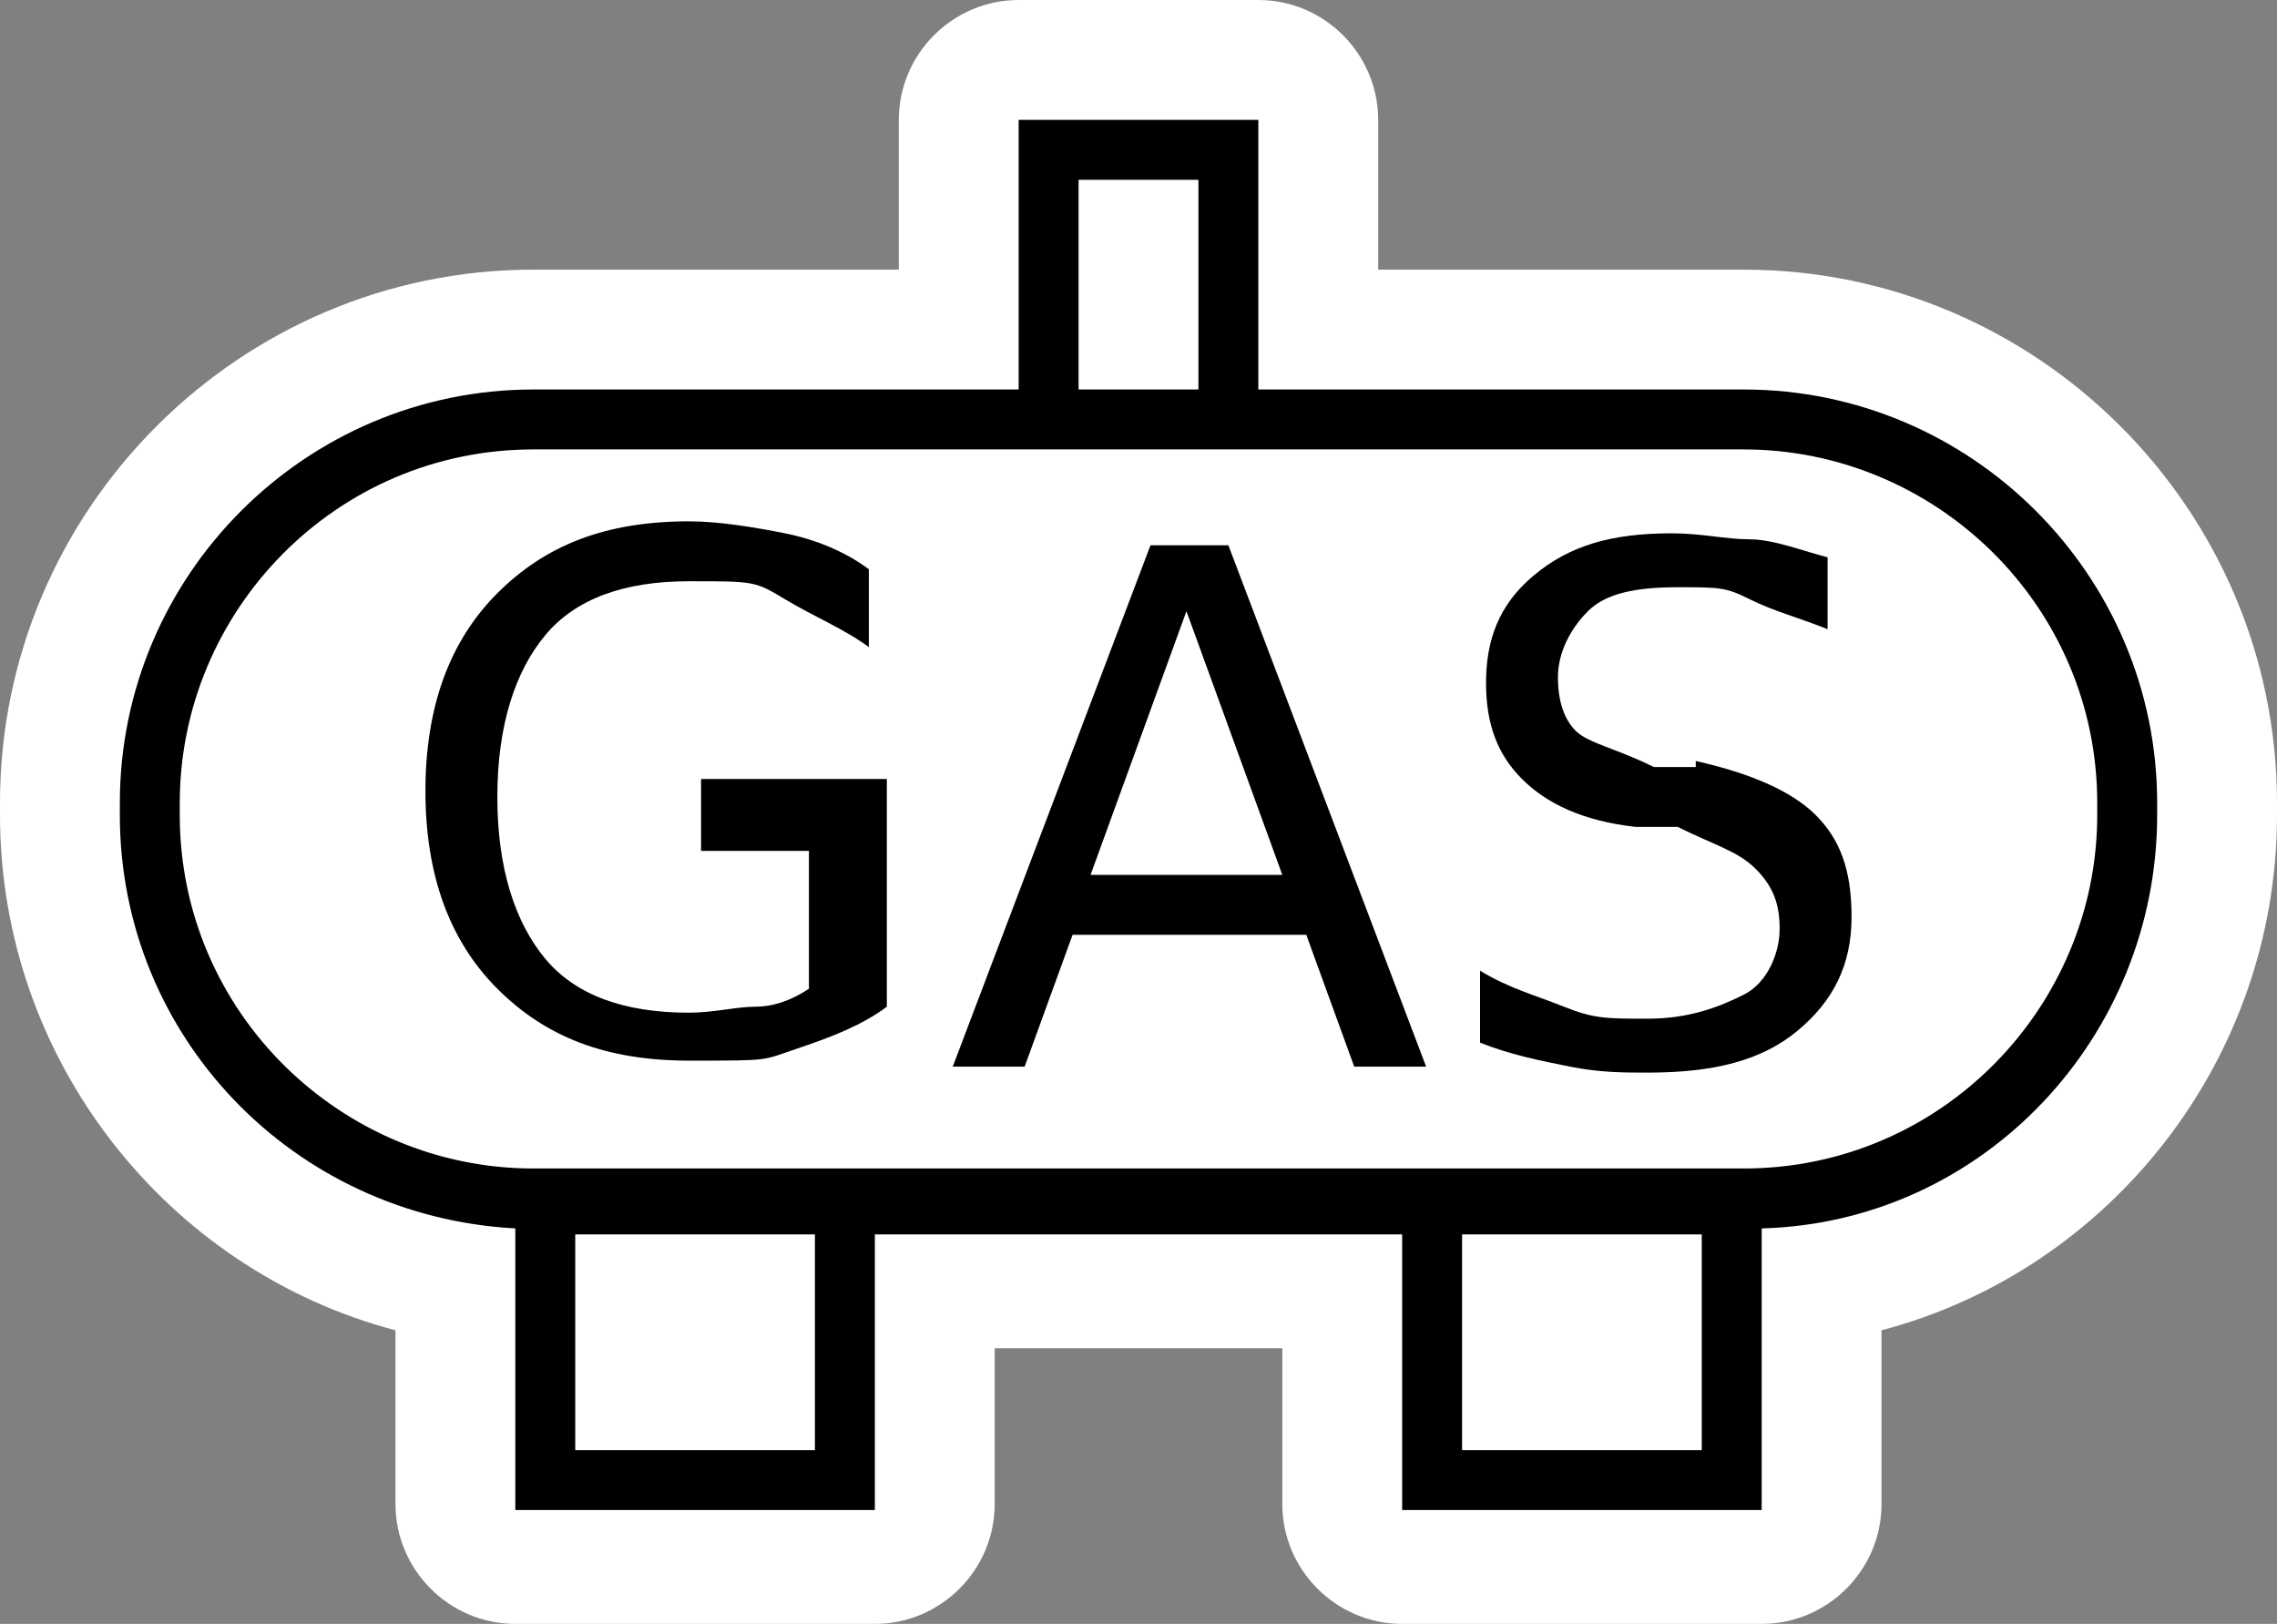 <?xml version="1.0" encoding="UTF-8"?>
<svg id="Layer_1" xmlns="http://www.w3.org/2000/svg" version="1.1" viewBox="0 0 38 27.1"><rect x="0" y="0" width="38" height="27.1" fill="#808080" stroke="none"/>
  <!-- Generator: Adobe Illustrator 29.5.1, SVG Export Plug-In . SVG Version: 2.1.0 Build 141)  -->
  <defs>
    <style>
      .st0 {
        fill: none;
      }

      .st1 {
        fill: #fff;
      }
    </style>
  </defs>
  <path class="st1" d="M29.1,4.5h-6.1v-2.5C23,.9,22.1,0,21,0h-4C15.9,0,15,.9,15,2v2.5h-6.1C4,4.5,0,8.5,0,13.4v.2c0,4.1,2.8,7.6,6.6,8.6v2.9c0,1.1.9,2,2,2h6c1.1,0,2-.9,2-2v-2.6h4.8v2.6c0,1.1.9,2,2,2h6c1.1,0,2-.9,2-2v-2.9c3.8-1,6.6-4.5,6.6-8.6v-.2c0-4.9-4-8.9-8.9-8.9Z"/>
  <g>
    <rect class="st0" x="9.6" y="20.5" width="4" height="3.6"/>
    <rect class="st0" x="18" y="3" width="2" height="3.5"/>
    <polygon class="st0" points="18.2 14.6 21.4 14.6 19.8 10.2 18.2 14.6"/>
    <rect class="st0" x="24.4" y="20.5" width="4" height="3.6"/>
    <path class="st0" d="M29.1,7.5H8.9c-3.2,0-5.9,2.6-5.9,5.9v.2c0,3.2,2.6,5.9,5.9,5.9h20.2c3.2,0,5.9-2.6,5.9-5.9v-.2c0-3.2-2.6-5.9-5.9-5.9ZM14.8,17c-.5.3-1,.6-1.5.7s-1.1.2-1.8.2c-1.4,0-2.4-.4-3.2-1.2s-1.2-1.9-1.2-3.3.4-2.5,1.2-3.3c.8-.8,1.8-1.2,3.2-1.2s1.1,0,1.6.2,1,.3,1.4.6v1.3c-.4-.4-.9-.6-1.4-.8s-1-.3-1.6-.3c-1.1,0-1.9.3-2.4.9s-.8,1.5-.8,2.7.3,2.1.8,2.7,1.3.9,2.4.9.8,0,1.1-.1.6-.2.9-.3v-2.3h-1.9v-1h3.1v3.8h0v-.2ZM22.6,17.8l-.8-2.2h-3.9l-.8,2.2h-1.2l3.3-8.7h1.3l3.3,8.7h-1.2ZM30,17.3c-.6.4-1.4.7-2.5.7s-.9,0-1.3-.1-1-.2-1.5-.4v-1.2c.5.3,1,.5,1.4.6s.9.2,1.4.2,1.2-.1,1.6-.4.6-.6.6-1.1-.1-.8-.4-1-.7-.4-1.3-.5h-.7c-.9-.3-1.5-.6-1.9-1s-.6-.9-.6-1.6.3-1.4.8-1.8,1.3-.7,2.3-.7.8,0,1.3.1.9.2,1.3.3v1.2c-.4-.2-.9-.4-1.3-.5s-.8-.2-1.2-.2c-.6,0-1.1.1-1.5.4s-.5.6-.5,1.1.1.7.3.9.7.4,1.3.5h.7c.9.3,1.5.6,2,1s.6,1,.6,1.7-.3,1.5-.9,1.9h0Z"/>
    <path d="M29.1,6.5h-8.1V2h-4v4.5h-8.1c-3.8,0-6.9,3.1-6.9,6.9v.2c0,3.7,2.9,6.7,6.6,6.9v4.7h6v-4.6h8.8v4.6h6v-4.7c3.7-.1,6.6-3.2,6.6-6.9v-.2c0-3.8-3.1-6.9-6.9-6.9ZM18,3h2v3.5h-2v-3.5ZM13.6,24.2h-4v-3.6h4v3.6ZM28.4,24.2h-4v-3.6h4v3.6ZM35,13.6c0,3.2-2.6,5.9-5.9,5.9H8.9c-3.2,0-5.9-2.6-5.9-5.9v-.2c0-3.2,2.6-5.9,5.9-5.9h20.2c3.2,0,5.9,2.6,5.9,5.9v.2Z"/>
    <path d="M11.6,14.2h1.9v2.3c-.3.2-.6.3-.9.3s-.7.1-1.1.1c-1.1,0-1.9-.3-2.4-.9s-.8-1.5-.8-2.7.3-2.1.8-2.7,1.3-.9,2.4-.9,1.1,0,1.6.3,1,.5,1.4.8v-1.3c-.4-.3-.9-.5-1.4-.6s-1.1-.2-1.6-.2c-1.4,0-2.4.4-3.2,1.2s-1.2,1.9-1.2,3.3.4,2.5,1.2,3.3c.8.8,1.8,1.2,3.2,1.2s1.2,0,1.8-.2,1.1-.4,1.5-.7v-3.8h-3.1v1h0v.2Z"/>
    <path d="M19.2,9.1l-3.3,8.7h1.2l.8-2.2h3.9l.8,2.2h1.2l-3.3-8.7s-1.3,0-1.3,0ZM18.2,14.6l1.6-4.4,1.6,4.4h-3.2Z"/>
    <path d="M28.3,12.8h-.7c-.6-.3-1.1-.4-1.3-.6s-.3-.5-.3-.9.2-.8.5-1.1.8-.4,1.5-.4.8,0,1.2.2.8.3,1.3.5v-1.2c-.4-.1-.9-.3-1.3-.3s-.8-.1-1.3-.1c-1,0-1.7.2-2.3.7s-.8,1.1-.8,1.8.2,1.2.6,1.6,1,.7,1.9.8h.7c.6.3,1,.4,1.3.7s.4.6.4,1-.2.9-.6,1.1-.9.4-1.6.4-.9,0-1.4-.2-.9-.3-1.4-.6v1.2c.5.2,1,.3,1.5.4s.9.1,1.3.1c1.1,0,1.9-.2,2.5-.7s.9-1.1.9-1.9-.2-1.3-.6-1.7-1.1-.7-2-.9h0Z"/>
  </g>
</svg>